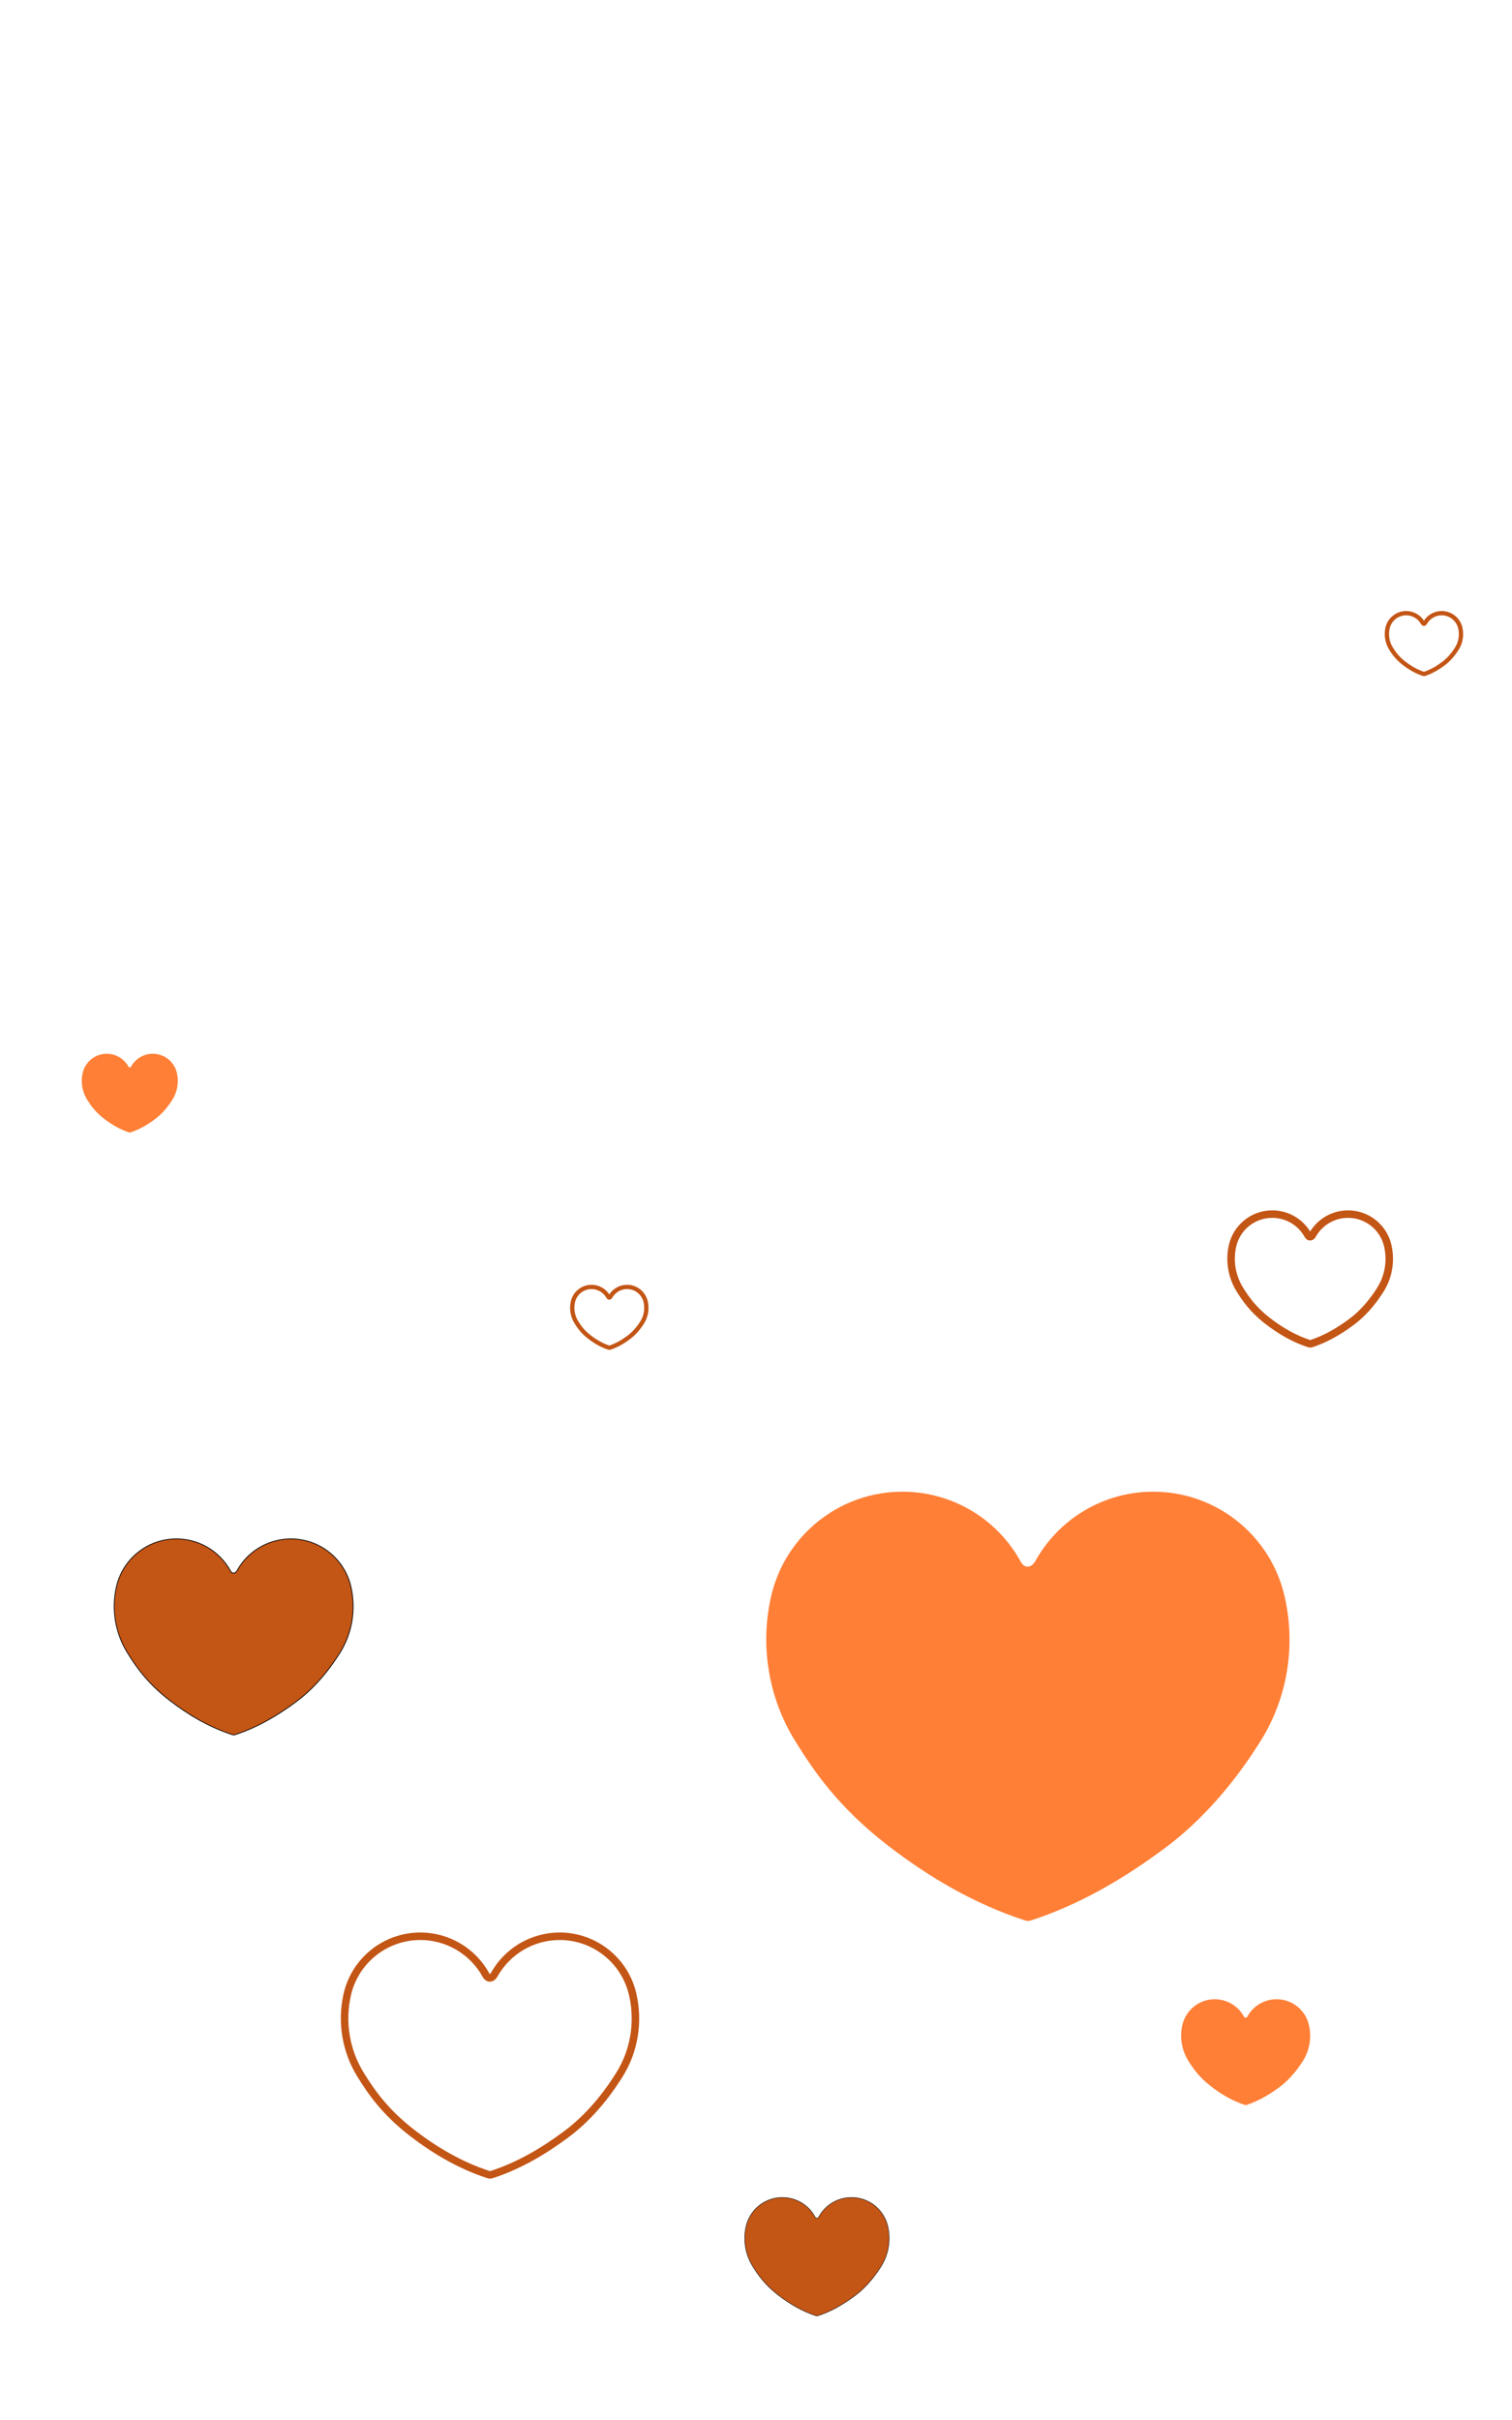 <?xml version="1.0" encoding="utf-8"?>
<!-- Generator: Adobe Illustrator 26.1.0, SVG Export Plug-In . SVG Version: 6.00 Build 0)  -->
<svg version="1.1" id="Layer_1" xmlns="http://www.w3.org/2000/svg" xmlns:xlink="http://www.w3.org/1999/xlink" x="0px" y="0px"
	 viewBox="0 0 2000 3200" style="enable-background:new 0 0 2000 3200;" xml:space="preserve">
<style type="text/css">
	.st0{fill:#70D9D9;}
	.st1{fill:#FFFFFF;}
	.st2{fill:#FF7F36;}
	.st3{fill:#007575;}
	.st4{fill:#222433;}
	.st5{fill:#FF7F36;stroke:#FF7F36;stroke-miterlimit:10;}
	.st6{fill:#15C2C1;}
	.st7{fill:#FDA979;}
	.st8{fill:#C35515;}
	.st9{fill:none;stroke:#5A38FD;stroke-width:111.905;stroke-miterlimit:10;}
	.st10{fill:none;stroke:#FF7F36;stroke-width:111.905;stroke-miterlimit:10;}
	.st11{fill:none;stroke:#FFFFFF;stroke-width:9.235;stroke-miterlimit:10;stroke-dasharray:23.088,36.94;}
	.st12{fill:none;stroke:#313341;stroke-width:3.831;stroke-miterlimit:10;}
	.st13{fill:none;}
	.st14{opacity:0.75;fill:#70D9D9;}
	.st15{fill:#5A38FD;}
	.st16{fill:none;stroke:#222433;stroke-width:8.504;stroke-miterlimit:10;stroke-dasharray:14.173,14.173;}
	.st17{fill:#7057FD;}
	.st18{fill:none;stroke:#222433;stroke-width:5.407;stroke-miterlimit:10;}
	.st19{fill:#222433;stroke:#222433;stroke-width:5.43;stroke-miterlimit:10;}
	.st20{fill:#2B292D;}
	.st21{fill:none;stroke:#C35515;stroke-width:9.91;stroke-miterlimit:10;}
	.st22{fill:none;stroke:#C35515;stroke-width:5.669;stroke-miterlimit:10;}
	.st23{fill:#C35515;stroke:#000000;stroke-miterlimit:10;}
	.st24{fill:#C35515;stroke:#000000;stroke-width:0.604;stroke-miterlimit:10;}
	.st25{fill:#15C2C1;stroke:#222433;stroke-width:6.164;stroke-miterlimit:10;}
	.st26{fill:#FFFFFF;stroke:#000000;stroke-width:6.164;stroke-miterlimit:10;}
	.st27{fill:none;stroke:#007575;stroke-width:6.164;stroke-miterlimit:10;}
	.st28{fill:none;stroke:#FFFFFF;stroke-width:14.173;stroke-miterlimit:10;stroke-dasharray:23.088,36.94;}
	.st29{fill-rule:evenodd;clip-rule:evenodd;fill:#FDA979;}
	.st30{fill-rule:evenodd;clip-rule:evenodd;fill:#FFFFFF;}
	.st31{fill-rule:evenodd;clip-rule:evenodd;fill:#007575;}
	.st32{fill:#606060;}
	.st33{clip-path:url(#SVGID_00000125588689090750416260000009032459030001871283_);}
	.st34{fill:#222433;stroke:#222433;stroke-width:1.047;stroke-miterlimit:10;}
	.st35{fill:#222433;stroke:#222433;stroke-width:2.269;stroke-miterlimit:10;}
	.st36{fill:#82B1FF;}
	.st37{fill:#15C2C1;stroke:#70D9D9;stroke-width:15.652;stroke-miterlimit:10;}
	.st38{stroke:#222433;stroke-width:0.833;stroke-miterlimit:10;}
	.st39{clip-path:url(#SVGID_00000049179607280210762890000007350674464313157522_);}
	.st40{clip-path:url(#SVGID_00000049179607280210762890000007350674464313157522_);fill:#FF7F36;}
	.st41{clip-path:url(#SVGID_00000049179607280210762890000007350674464313157522_);fill:#C35515;}
	.st42{fill:#222433;stroke:#222433;stroke-width:0.791;stroke-miterlimit:10;}
	.st43{fill-rule:evenodd;clip-rule:evenodd;fill:#FF7F36;}
	.st44{fill-rule:evenodd;clip-rule:evenodd;fill:#15C2C1;}
	.st45{fill:none;stroke:#FF7F36;stroke-width:11.339;stroke-miterlimit:10;}
	.st46{fill:none;stroke:#FF7F36;stroke-width:9.693;stroke-miterlimit:10;}
	.st47{opacity:0.44;fill:#FDA979;}
	.st48{fill:none;stroke:#70D9D9;stroke-width:8.504;stroke-miterlimit:10;stroke-dasharray:11.509,11.51;}
	.st49{opacity:0.75;fill:#007575;}
	.st50{clip-path:url(#SVGID_00000054257154798834355050000003648832591996733626_);}
	.st51{fill:none;stroke:#FF7F36;stroke-miterlimit:10;}
	.st52{clip-path:url(#SVGID_00000130643431482323281570000012265520559287970485_);}
	.st53{stroke:#70D9D9;stroke-width:8.504;stroke-miterlimit:10;}
	.st54{fill:#FDA979;stroke:#222433;stroke-width:17.008;stroke-miterlimit:10;}
	.st55{clip-path:url(#SVGID_00000010281407287823430590000012149960443862170782_);}
	.st56{fill:none;stroke:#222433;stroke-width:16.122;stroke-linecap:round;stroke-miterlimit:10;}
	.st57{clip-path:url(#SVGID_00000116232585193709206900000015156095684615562891_);fill:#15C2C1;}
	.st58{clip-path:url(#SVGID_00000116232585193709206900000015156095684615562891_);fill:#C35515;}
	
		.st59{clip-path:url(#SVGID_00000116232585193709206900000015156095684615562891_);fill:#15C2C1;stroke:#000000;stroke-width:8.275;stroke-miterlimit:10;}
	.st60{clip-path:url(#SVGID_00000116232585193709206900000015156095684615562891_);fill:#FF7F36;}
	
		.st61{clip-path:url(#SVGID_00000116232585193709206900000015156095684615562891_);fill:#15C2C1;stroke:#000000;stroke-width:8.504;stroke-miterlimit:10;}
	
		.st62{clip-path:url(#SVGID_00000116232585193709206900000015156095684615562891_);fill:none;stroke:#000000;stroke-width:8.504;stroke-miterlimit:10;}
	
		.st63{clip-path:url(#SVGID_00000116232585193709206900000015156095684615562891_);fill:#FFFFFF;stroke:#000000;stroke-width:8.504;stroke-miterlimit:10;}
	.st64{clip-path:url(#SVGID_00000116232585193709206900000015156095684615562891_);}
	.st65{fill:none;stroke:#000000;stroke-width:8.281;stroke-linecap:round;stroke-miterlimit:10;}
	
		.st66{clip-path:url(#SVGID_00000116232585193709206900000015156095684615562891_);fill:#FFFFFF;stroke:#000000;stroke-width:8.745;stroke-miterlimit:10;}
	.st67{clip-path:url(#SVGID_00000116232585193709206900000015156095684615562891_);fill:none;}
	.st68{clip-path:url(#SVGID_00000012437828346690126610000010792364102327900338_);fill:#FF7F36;}
	.st69{clip-path:url(#SVGID_00000012437828346690126610000010792364102327900338_);}
	
		.st70{clip-path:url(#SVGID_00000012437828346690126610000010792364102327900338_);fill:none;stroke:#5A38FD;stroke-width:111.905;stroke-miterlimit:10;}
	.st71{clip-path:url(#SVGID_00000094603572765882257130000014302902677613224082_);}
	
		.st72{opacity:0.57;clip-path:url(#SVGID_00000094603572765882257130000014302902677613224082_);fill:none;stroke:#FFFFFF;stroke-width:32.706;stroke-linecap:round;stroke-miterlimit:10;}
	.st73{fill:#222433;stroke:#000000;stroke-width:7.087;stroke-miterlimit:10;}
	
		.st74{clip-path:url(#SVGID_00000094603572765882257130000014302902677613224082_);fill:#222433;stroke:#222433;stroke-width:163.17;stroke-miterlimit:10;}
	.st75{fill:none;stroke:#000000;stroke-width:7.087;stroke-miterlimit:10;}
	
		.st76{clip-path:url(#SVGID_00000094603572765882257130000014302902677613224082_);fill:#70D9D9;stroke:#000000;stroke-width:2.835;stroke-linecap:round;stroke-miterlimit:10;}
	.st77{clip-path:url(#SVGID_00000080171682187744798750000011334596241954879919_);fill:#FFFFFF;}
	.st78{clip-path:url(#SVGID_00000080171682187744798750000011334596241954879919_);fill:#222433;}
	.st79{clip-path:url(#SVGID_00000080171682187744798750000011334596241954879919_);fill:#15C2C1;}
	.st80{clip-path:url(#SVGID_00000080171682187744798750000011334596241954879919_);fill:#FDA979;}
	.st81{clip-path:url(#SVGID_00000080171682187744798750000011334596241954879919_);}
	.st82{clip-path:url(#SVGID_00000080171682187744798750000011334596241954879919_);fill:#FF7F36;}
	.st83{clip-path:url(#SVGID_00000080171682187744798750000011334596241954879919_);fill:#C35515;}
	.st84{clip-path:url(#SVGID_00000010300128650179729130000016112474305443655598_);}
</style>
<path class="st2" d="M1699.44,2111.8L1699.44,2111.8c-18.27-81.44-90.57-139.32-174.03-139.32h0c-64.57,0-124.1,34.9-155.64,91.25
	l-0.18,0.31c-5.22,9.32-14.16,10.37-19.15,1.45l-0.99-1.76c-31.54-56.35-91.07-91.25-155.64-91.25h0
	c-83.46,0-155.76,57.88-174.03,139.32h0c-14.84,66.14-2.54,134.51,31.87,190.07c24.44,39.46,56.86,87.57,122.73,138.42
	c54.61,42.16,114.79,77.4,181.26,99.07c0.12,0.04,0.25,0.08,0.39,0.13c2.45,0.79,5.09,0.79,7.54-0.01c0.01,0,0.02-0.01,0.03-0.01
	c65.12-21.2,123.9-55.87,178.03-96.29c64.69-48.3,106.52-110.22,125.95-141.24C1702.37,2246.42,1714.32,2178.14,1699.44,2111.8z"/>
<path class="st21" d="M837.03,2637.78L837.03,2637.78c-10.15-45.27-50.34-77.44-96.73-77.44h0c-35.89,0-68.98,19.4-86.51,50.72
	l-0.1,0.17c-2.9,5.18-7.87,5.76-10.65,0.81l-0.55-0.98c-17.53-31.32-50.62-50.72-86.51-50.72h0c-46.39,0-86.58,32.17-96.73,77.44h0
	c-8.25,36.76-1.41,74.77,17.71,105.65c13.58,21.93,31.6,48.67,68.22,76.94c30.35,23.43,63.8,43.02,100.75,55.07
	c0.06,0.02,0.14,0.04,0.22,0.07c1.36,0.44,2.83,0.44,4.19,0c0.01,0,0.01,0,0.02-0.01c36.2-11.78,68.86-31.05,98.96-53.52
	c35.96-26.85,59.21-61.26,70.01-78.51C838.66,2712.61,845.31,2674.65,837.03,2637.78z"/>
<path class="st21" d="M1835.74,1647.54L1835.74,1647.54c-5.52-24.62-27.38-42.12-52.61-42.12h0c-19.52,0-37.52,10.55-47.05,27.58
	l-0.05,0.09c-1.58,2.82-4.28,3.13-5.79,0.44l-0.3-0.53c-9.53-17.03-27.53-27.58-47.05-27.58h0c-25.23,0-47.09,17.5-52.61,42.12l0,0
	c-4.48,19.99-0.77,40.66,9.63,57.46c7.39,11.93,17.19,26.47,37.1,41.84c16.51,12.74,34.7,23.4,54.8,29.95
	c0.04,0.01,0.07,0.02,0.12,0.04c0.74,0.24,1.54,0.24,2.28,0c0,0,0.01,0,0.01,0c19.69-6.41,37.45-16.89,53.82-29.11
	c19.56-14.6,32.2-33.32,38.08-42.7C1836.62,1688.24,1840.24,1667.59,1835.74,1647.54z"/>
<path class="st22" d="M854.1,1721.46L854.1,1721.46c-2.59-11.54-12.83-19.74-24.66-19.74l0,0c-9.15,0-17.58,4.95-22.05,12.93
	l-0.02,0.04c-0.74,1.32-2.01,1.47-2.71,0.21l-0.14-0.25c-4.47-7.98-12.9-12.93-22.05-12.93h0c-11.83,0-22.07,8.2-24.66,19.74l0,0
	c-2.1,9.37-0.36,19.06,4.52,26.93c3.46,5.59,8.06,12.41,17.39,19.61c7.74,5.97,16.26,10.97,25.68,14.04
	c0.02,0.01,0.04,0.01,0.06,0.02c0.35,0.11,0.72,0.11,1.07,0c0,0,0,0,0,0c9.23-3,17.55-7.92,25.23-13.64
	c9.17-6.84,15.09-15.62,17.85-20.01C854.51,1740.54,856.21,1730.86,854.1,1721.46z"/>
<path class="st22" d="M1931.66,830.55L1931.66,830.55c-2.59-11.54-12.83-19.74-24.66-19.74l0,0c-9.15,0-17.58,4.95-22.05,12.93
	l-0.02,0.04c-0.74,1.32-2.01,1.47-2.71,0.21l-0.14-0.25c-4.47-7.98-12.9-12.93-22.05-12.93h0c-11.83,0-22.07,8.2-24.66,19.74l0,0
	c-2.1,9.37-0.36,19.06,4.52,26.93c3.46,5.59,8.06,12.41,17.39,19.61c7.74,5.97,16.26,10.97,25.68,14.04
	c0.02,0.01,0.04,0.01,0.06,0.02c0.35,0.11,0.72,0.11,1.07,0c0,0,0,0,0,0c9.23-3,17.55-7.92,25.23-13.64
	c9.17-6.84,15.09-15.62,17.85-20.01C1932.08,849.62,1933.77,839.95,1931.66,830.55z"/>
<path class="st2" d="M1731.47,2677.97L1731.47,2677.97c-4.5-20.08-22.33-34.35-42.91-34.35l0,0c-15.92,0-30.6,8.61-38.38,22.5
	l-0.04,0.08c-1.29,2.3-3.49,2.56-4.72,0.36l-0.24-0.43c-7.78-13.89-22.45-22.5-38.38-22.5l0,0c-20.58,0-38.41,14.27-42.91,34.35l0,0
	c-3.66,16.31-0.63,33.17,7.86,46.87c6.03,9.73,14.02,21.59,30.26,34.13c13.46,10.39,28.3,19.08,44.69,24.43
	c0.03,0.01,0.06,0.02,0.1,0.03c0.6,0.2,1.26,0.19,1.86,0c0,0,0.01,0,0.01,0c16.06-5.23,30.55-13.77,43.9-23.74
	c15.95-11.91,26.26-27.18,31.06-34.83C1732.2,2711.16,1735.14,2694.33,1731.47,2677.97z"/>
<path class="st23" d="M464.27,2098.51L464.27,2098.51c-8.34-37.19-41.36-63.62-79.47-63.62h0c-29.49,0-56.67,15.94-71.07,41.67
	l-0.08,0.14c-2.38,4.26-6.46,4.74-8.75,0.66l-0.45-0.8c-14.4-25.73-41.59-41.67-71.07-41.67h0c-38.11,0-71.13,26.43-79.47,63.62h0
	c-6.78,30.2-1.16,61.43,14.55,86.8c11.16,18.02,25.97,39.99,56.04,63.21c24.94,19.25,52.42,35.35,82.78,45.24
	c0.05,0.02,0.11,0.04,0.18,0.06c1.12,0.36,2.32,0.36,3.44,0c0.01,0,0.01,0,0.02-0.01c29.74-9.68,56.58-25.51,81.3-43.97
	c29.54-22.06,48.64-50.33,57.52-64.5C465.6,2159.99,471.06,2128.8,464.27,2098.51z"/>
<path class="st24" d="M1174.35,2944.2L1174.35,2944.2c-5.04-22.47-24.99-38.44-48.02-38.44h0c-17.82,0-34.24,9.63-42.95,25.18
	l-0.05,0.09c-1.44,2.57-3.91,2.86-5.28,0.4l-0.27-0.49c-8.7-15.55-25.13-25.18-42.95-25.18h0c-23.03,0-42.98,15.97-48.02,38.44l0,0
	c-4.09,18.25-0.7,37.12,8.79,52.45c6.74,10.89,15.69,24.16,33.86,38.19c15.07,11.63,31.67,21.36,50.02,27.34
	c0.03,0.01,0.07,0.02,0.11,0.03c0.68,0.22,1.4,0.22,2.08,0c0,0,0.01,0,0.01,0c17.97-5.85,34.19-15.42,49.13-26.57
	c17.85-13.33,29.39-30.41,34.76-38.97C1175.16,2981.34,1178.46,2962.5,1174.35,2944.2z"/>
<path class="st2" d="M234.04,1418.98L234.04,1418.98c-3.35-14.95-16.63-25.58-31.95-25.58h0c-11.85,0-22.78,6.41-28.57,16.75
	l-0.03,0.06c-0.96,1.71-2.6,1.9-3.52,0.27l-0.18-0.32c-5.79-10.34-16.72-16.75-28.57-16.75h0c-15.32,0-28.6,10.63-31.95,25.58h0
	c-2.72,12.14-0.47,24.69,5.85,34.9c4.49,7.24,10.44,16.08,22.53,25.41c10.03,7.74,21.07,14.21,33.28,18.19
	c0.02,0.01,0.05,0.01,0.07,0.02c0.45,0.15,0.93,0.14,1.38,0c0,0,0,0,0.01,0c11.96-3.89,22.75-10.26,32.69-17.68
	c11.88-8.87,19.56-20.23,23.12-25.93C234.58,1443.7,236.77,1431.16,234.04,1418.98z"/>
</svg>

